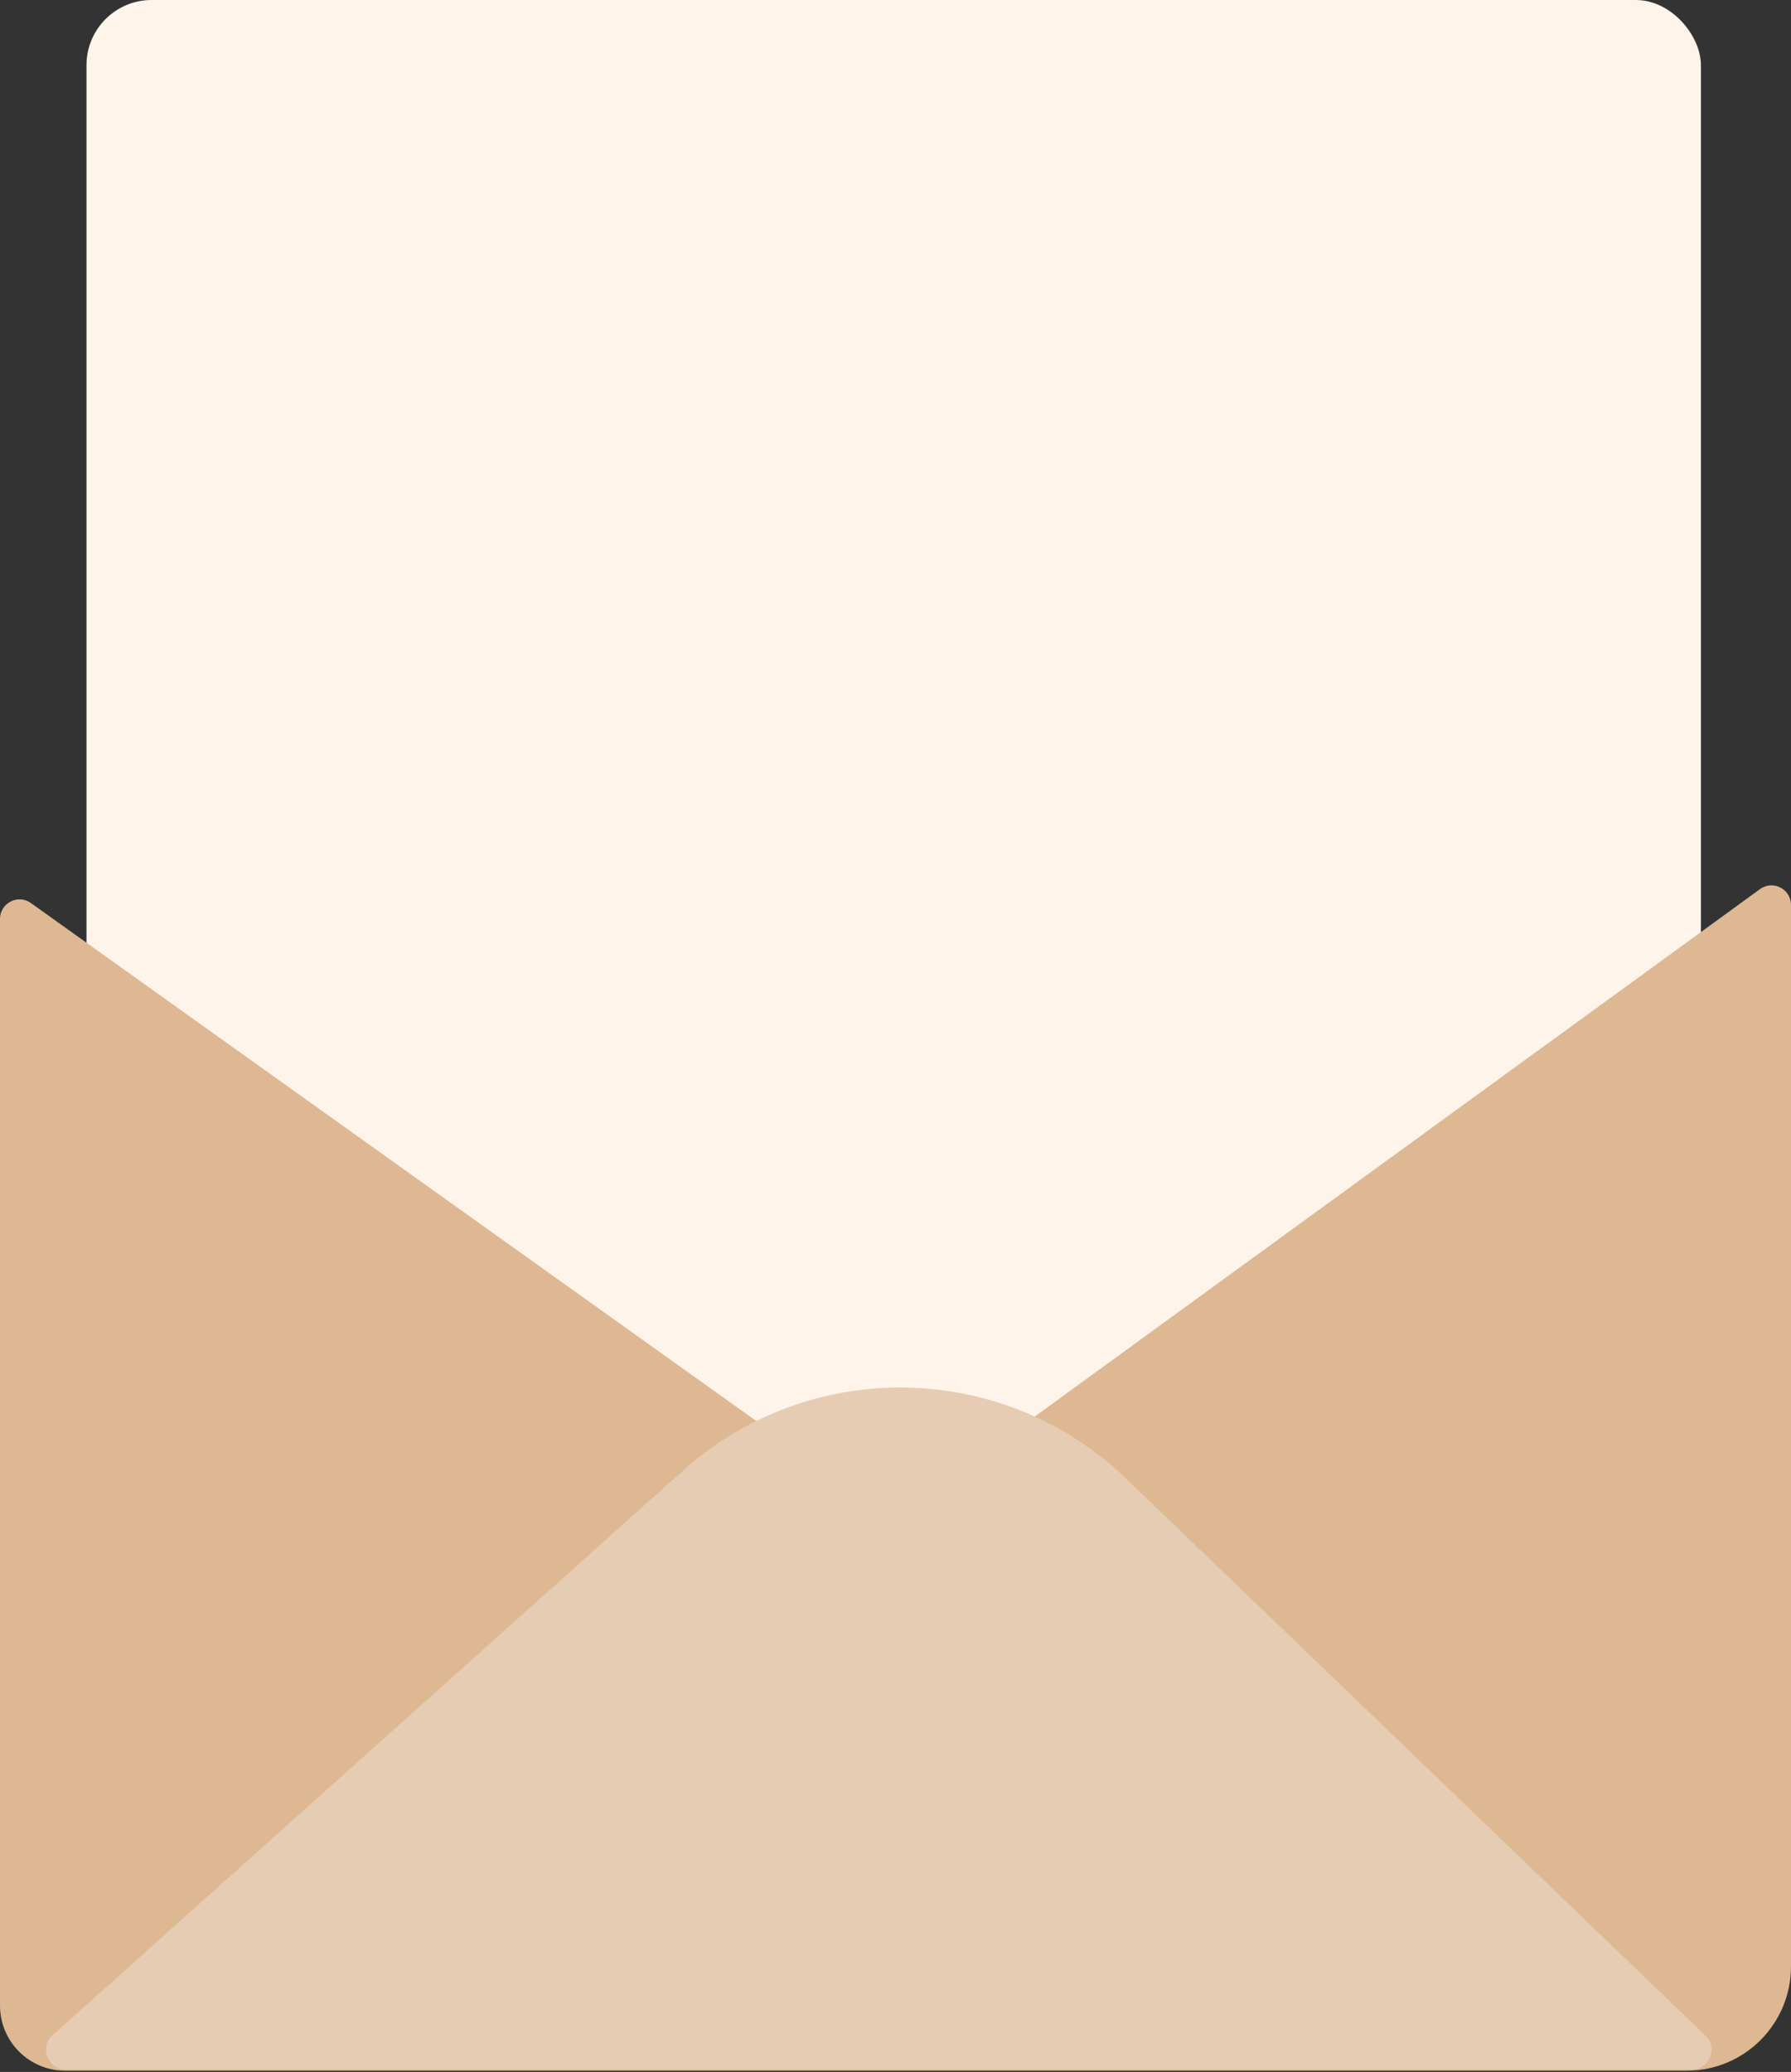 <svg width="275" height="318" viewBox="0 0 275 318" fill="none" xmlns="http://www.w3.org/2000/svg">
<rect x="0" y="0" width="275" height="318" fill="#333333" stroke="none"/>
<rect x="13.28" width="247.887" height="232.394" rx="10" fill="#FFF4EA"/>
<path d="M0 307.809V141.04C0 138.601 2.757 137.181 4.743 138.598L137.223 233.151L270.236 136.463C272.219 135.021 275 136.438 275 138.89V301.809C275 310.645 267.837 317.809 259 317.809H10C4.477 317.809 0 313.332 0 307.809Z" fill="#DDB892"/>
<path d="M104.881 225.701C124.371 208.254 154.015 208.779 172.876 226.905L261.881 312.443C263.829 314.314 262.504 317.606 259.803 317.606H10.063C7.309 317.606 6.01 314.207 8.062 312.37L104.881 225.701Z" fill="#E6CCB2"/>
</svg>
